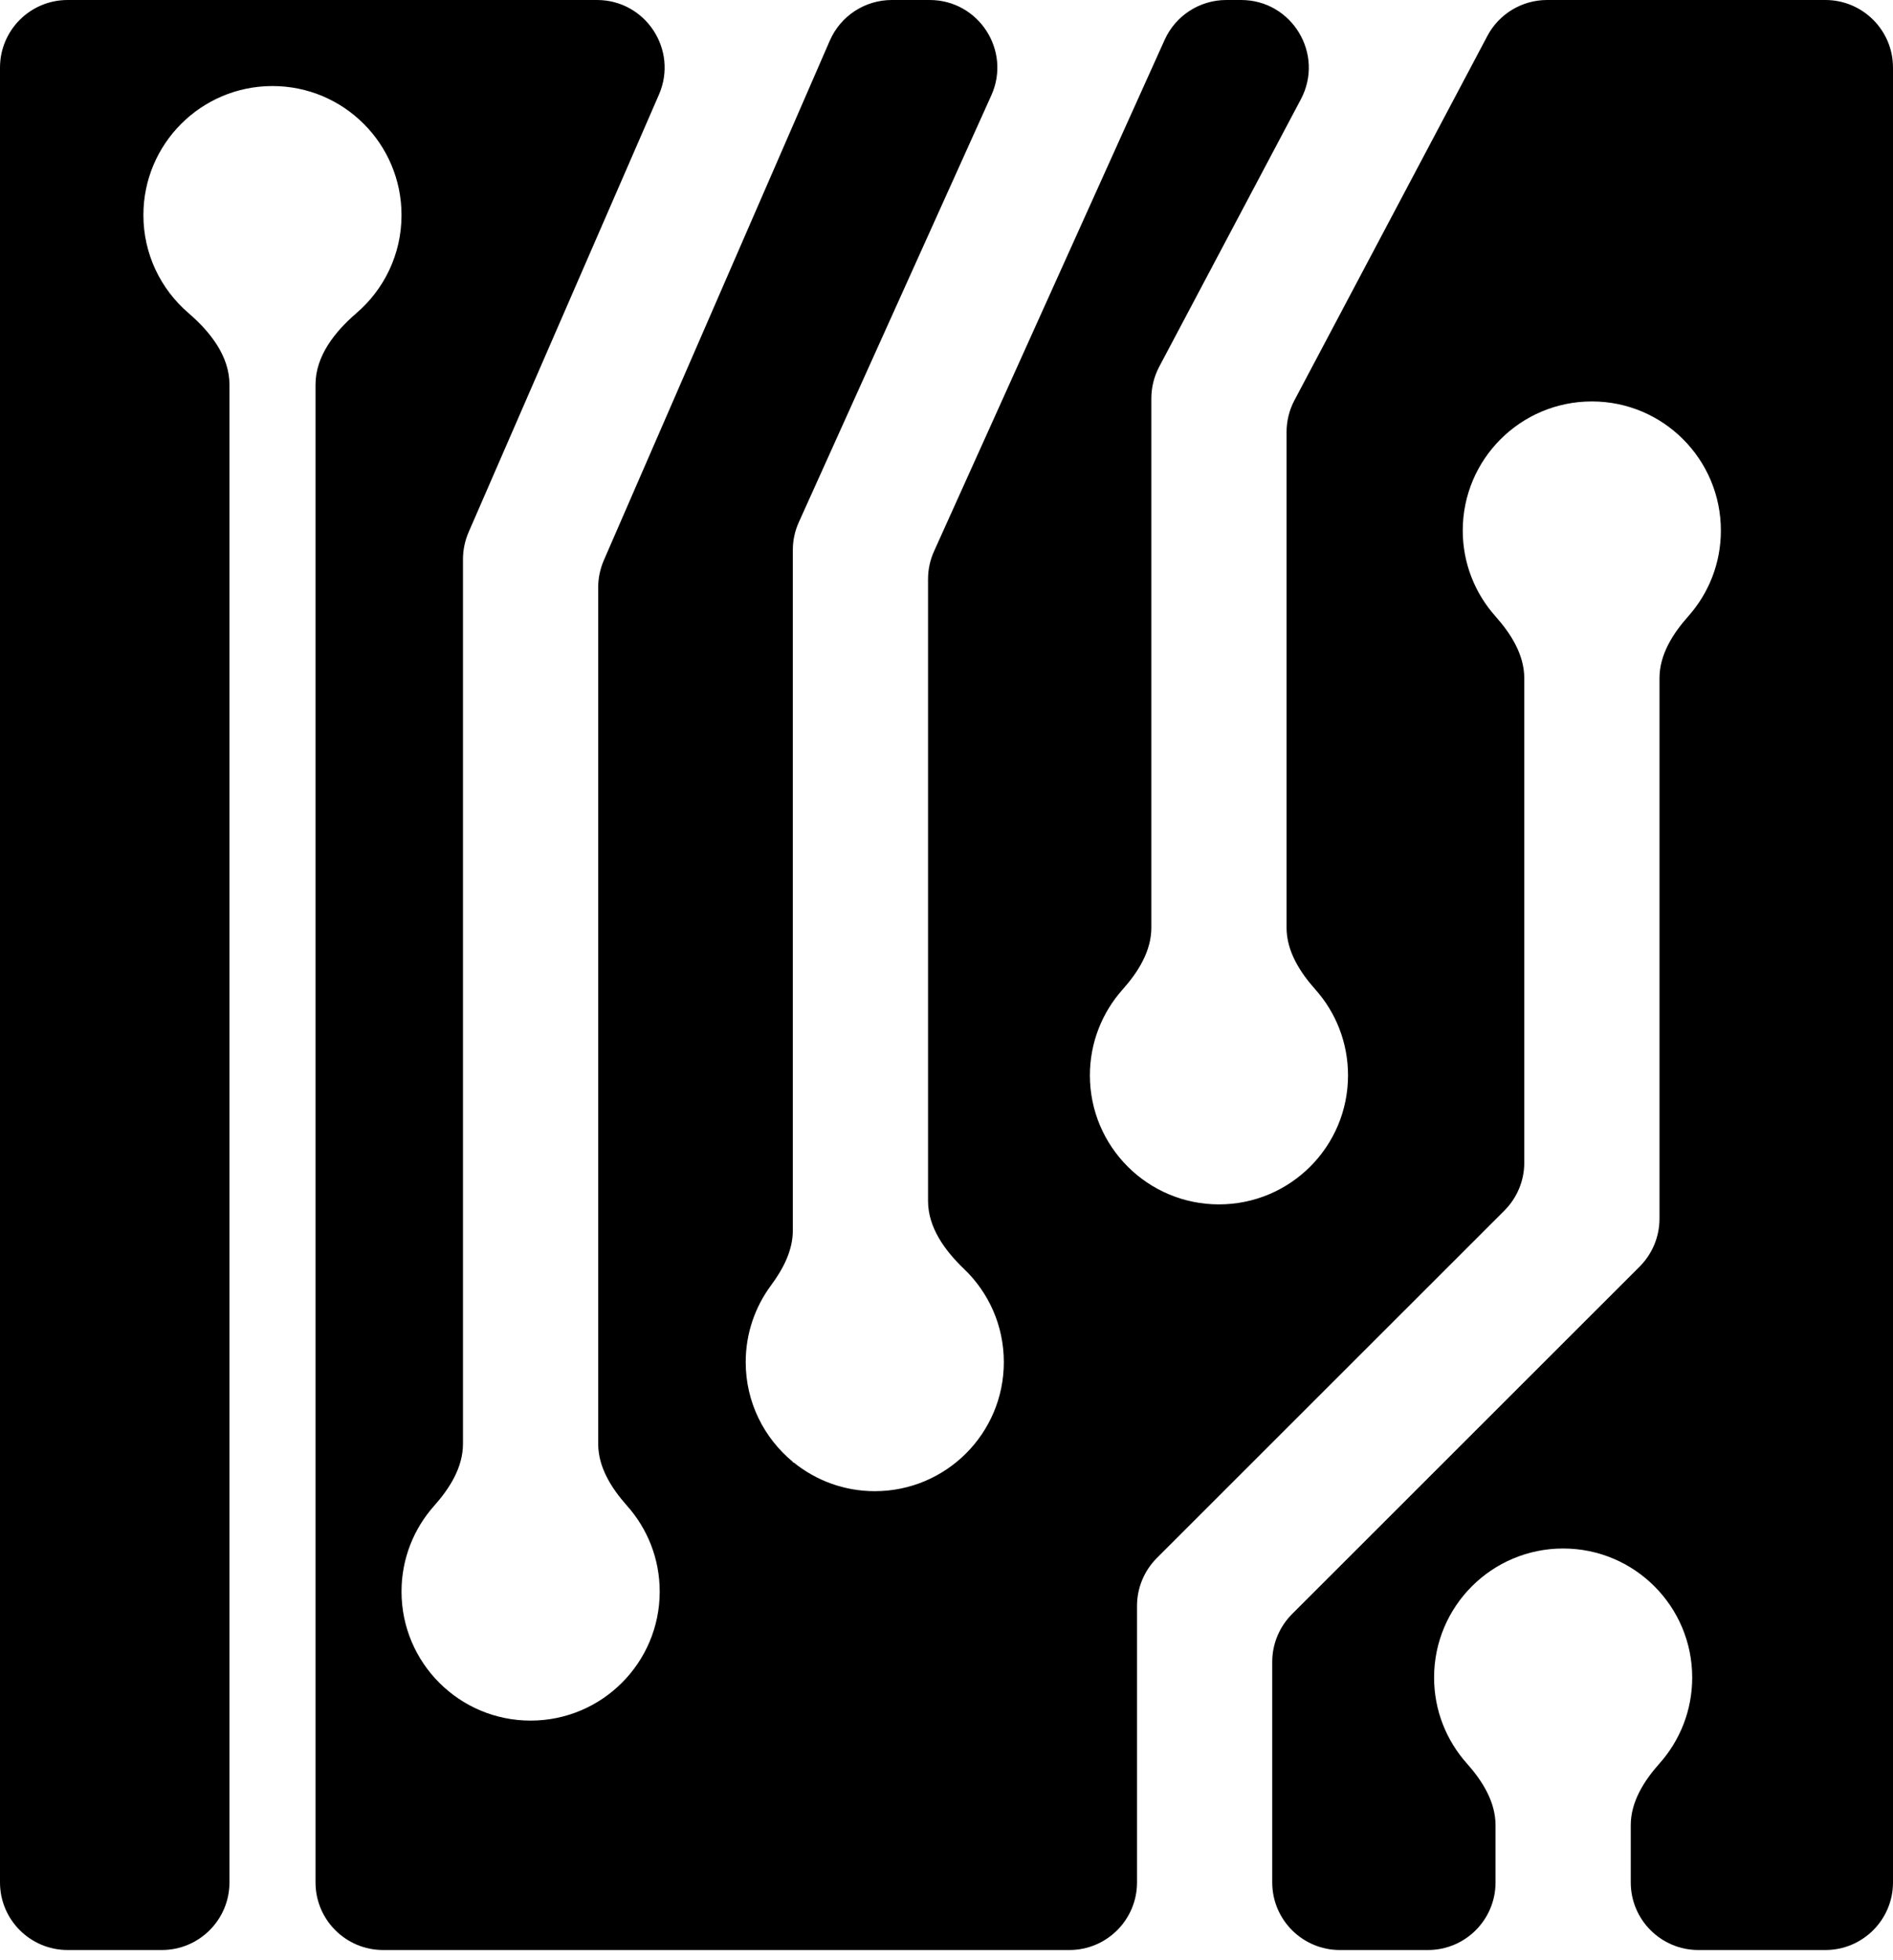 <svg width="28" height="29" viewBox="0 0 28 29" fill="none" xmlns="http://www.w3.org/2000/svg">
<path fill-rule="evenodd" clip-rule="evenodd" d="M22.884 0C22.513 0 22.173 0.205 22 0.532L19.146 5.923C19.07 6.067 19.03 6.228 19.03 6.391V13.724C19.03 14.071 19.226 14.381 19.457 14.64C19.757 14.977 19.939 15.422 19.939 15.909C19.939 16.963 19.085 17.818 18.03 17.818C16.976 17.818 16.121 16.963 16.121 15.909C16.121 15.422 16.304 14.977 16.604 14.64C16.835 14.381 17.03 14.071 17.03 13.724V5.894C17.03 5.731 17.07 5.57 17.146 5.426L19.242 1.468C19.594 0.802 19.111 0 18.358 0H18.139C17.746 0 17.389 0.23 17.227 0.589L13.816 8.155C13.757 8.285 13.727 8.425 13.727 8.566V17.768C13.727 18.16 13.975 18.5 14.258 18.772C14.622 19.119 14.848 19.609 14.848 20.152C14.848 21.206 13.994 22.061 12.939 22.061C12.486 22.061 12.069 21.902 11.742 21.638C11.74 21.637 11.738 21.636 11.736 21.636H11.734C11.73 21.636 11.727 21.633 11.727 21.63C11.727 21.628 11.726 21.626 11.725 21.625C11.301 21.274 11.03 20.745 11.03 20.152C11.03 19.727 11.169 19.335 11.403 19.018C11.581 18.778 11.727 18.503 11.727 18.204V8.136C11.727 7.995 11.757 7.855 11.816 7.725L14.663 1.411C14.961 0.749 14.477 0 13.751 0H13.191C12.793 0 12.433 0.236 12.274 0.601L8.931 8.29C8.877 8.416 8.848 8.552 8.848 8.689V21.36C8.848 21.708 9.044 22.017 9.275 22.277C9.575 22.614 9.758 23.058 9.758 23.546C9.758 24.6 8.903 25.455 7.848 25.455C6.794 25.455 5.939 24.6 5.939 23.546C5.939 23.058 6.122 22.614 6.422 22.277C6.653 22.017 6.848 21.708 6.848 21.36V8.273C6.848 8.136 6.877 8 6.931 7.874L9.747 1.399C10.034 0.738 9.55 0 8.83 0H1C0.448 0 0 0.448 0 1V27.849C0 28.401 0.448 28.849 1 28.849H2.394C2.946 28.849 3.394 28.401 3.394 27.849V5.69C3.394 5.266 3.107 4.906 2.786 4.63C2.379 4.279 2.121 3.761 2.121 3.182C2.121 2.128 2.976 1.273 4.03 1.273C5.085 1.273 5.939 2.128 5.939 3.182C5.939 3.761 5.682 4.279 5.275 4.63C4.954 4.906 4.667 5.266 4.667 5.69V27.849C4.667 28.401 5.114 28.849 5.667 28.849H15.818C16.37 28.849 16.818 28.401 16.818 27.849V23.758C16.818 23.492 16.924 23.238 17.111 23.05L22.253 17.909C22.44 17.721 22.546 17.467 22.546 17.202V10.034C22.546 9.686 22.35 9.377 22.119 9.117C21.819 8.78 21.636 8.336 21.636 7.849C21.636 6.794 22.491 5.939 23.546 5.939C24.6 5.939 25.454 6.794 25.454 7.849C25.454 8.336 25.272 8.78 24.972 9.117C24.741 9.377 24.546 9.686 24.546 10.034V18.03C24.546 18.296 24.44 18.55 24.253 18.738L19.111 23.879C18.924 24.067 18.818 24.321 18.818 24.586V27.849C18.818 28.401 19.266 28.849 19.818 28.849H21.121C21.674 28.849 22.121 28.401 22.121 27.849V27.003C22.121 26.656 21.926 26.346 21.695 26.087C21.395 25.75 21.212 25.305 21.212 24.818C21.212 23.764 22.067 22.909 23.121 22.909C24.176 22.909 25.03 23.764 25.03 24.818C25.03 25.305 24.848 25.75 24.548 26.087C24.317 26.346 24.121 26.656 24.121 27.003V27.849C24.121 28.401 24.569 28.849 25.121 28.849H27C27.552 28.849 28 28.401 28 27.849V1C28 0.448 27.552 0 27 0H22.884Z" fill="black"/>
</svg>
